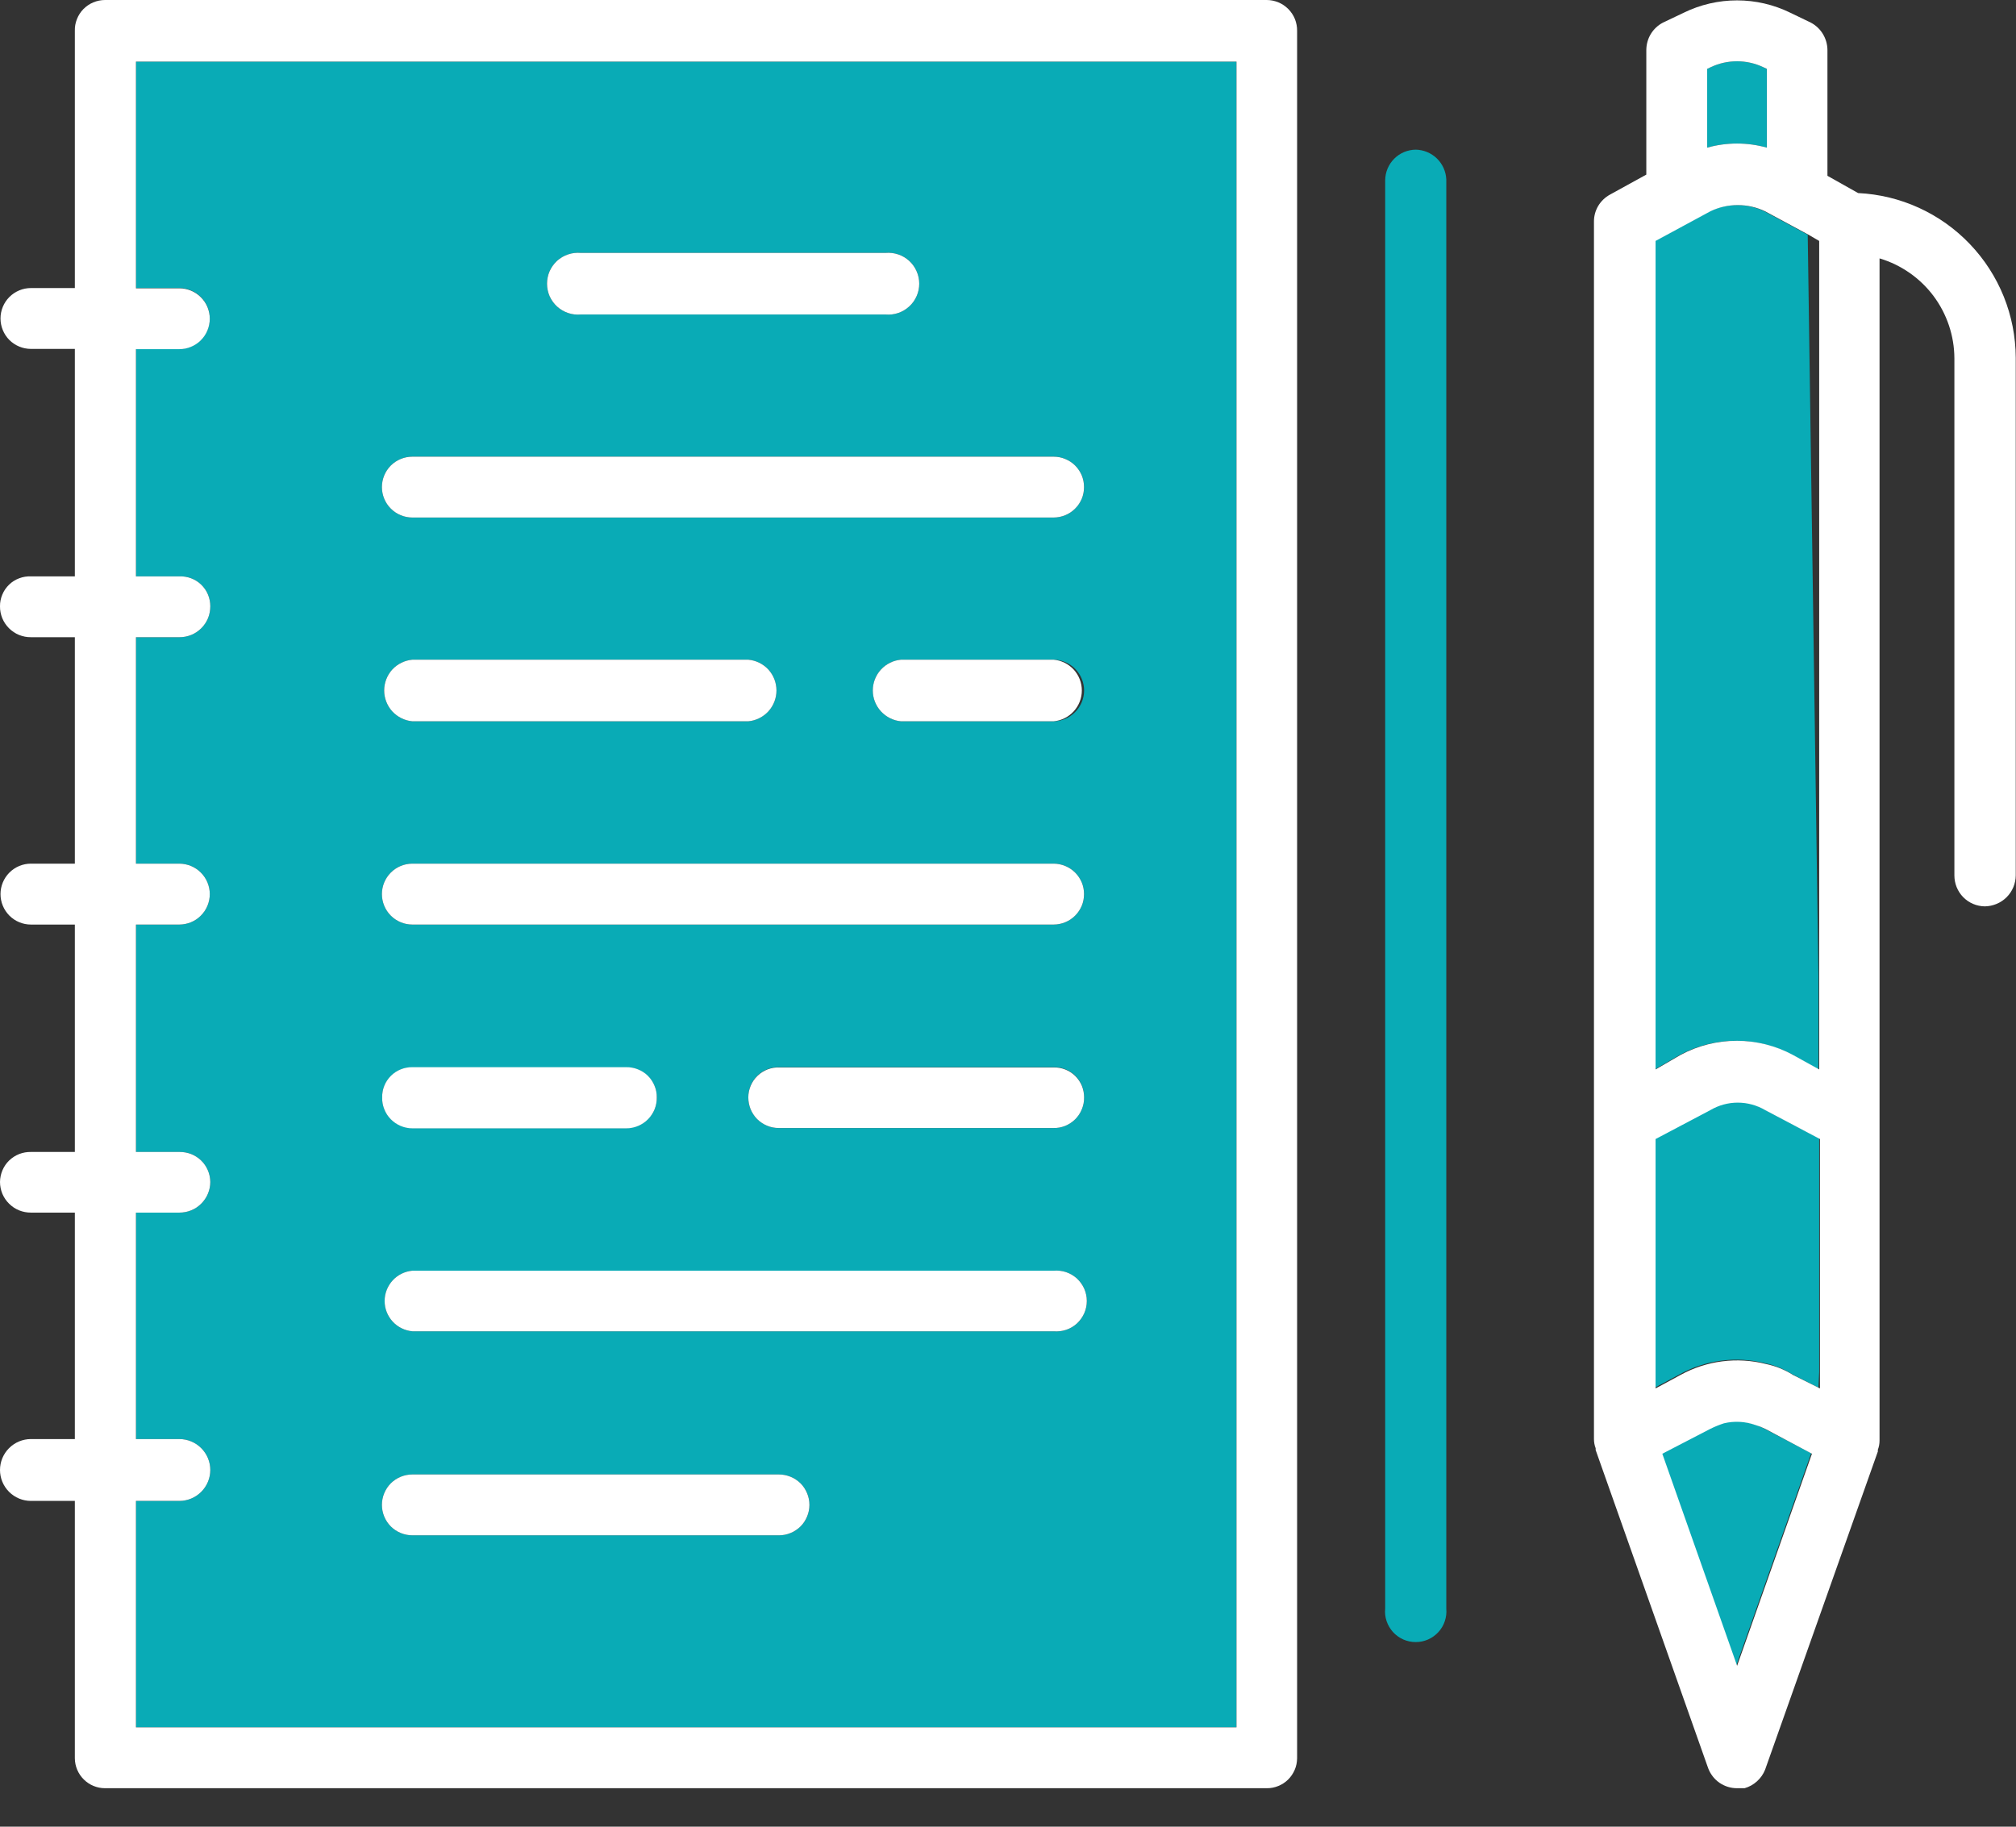 <svg width="32" height="29" viewBox="0 0 32 29" fill="none" xmlns="http://www.w3.org/2000/svg">
<rect x="0" y="0" width="32" height="29" fill="#333333" stroke="none"/>
<g clip-path="url(#clip0_115_2452)">
<path d="M2.158 4.573H2.847C2.975 4.573 3.098 4.624 3.188 4.715C3.279 4.805 3.33 4.928 3.33 5.056C3.33 5.184 3.279 5.307 3.188 5.398C3.098 5.488 2.975 5.539 2.847 5.539H2.158V9.15H2.847C2.911 9.148 2.974 9.158 3.034 9.181C3.094 9.203 3.148 9.238 3.194 9.282C3.24 9.327 3.277 9.38 3.301 9.439C3.326 9.498 3.338 9.561 3.338 9.625C3.338 9.69 3.326 9.754 3.302 9.814C3.277 9.874 3.241 9.928 3.195 9.974C3.15 10.019 3.095 10.056 3.035 10.08C2.976 10.104 2.912 10.117 2.847 10.116H2.158V13.711H2.847C2.975 13.711 3.098 13.762 3.188 13.853C3.279 13.944 3.33 14.066 3.33 14.195C3.33 14.323 3.279 14.445 3.188 14.536C3.098 14.627 2.975 14.678 2.847 14.678H2.158V18.289H2.847C2.91 18.287 2.974 18.298 3.033 18.321C3.092 18.344 3.146 18.379 3.192 18.423C3.238 18.468 3.274 18.52 3.299 18.579C3.324 18.637 3.337 18.7 3.338 18.764C3.338 18.828 3.325 18.892 3.3 18.951C3.276 19.01 3.239 19.064 3.194 19.11C3.148 19.155 3.094 19.191 3.034 19.215C2.975 19.239 2.911 19.251 2.847 19.251H2.158V22.846H2.847C2.977 22.846 3.102 22.898 3.194 22.99C3.286 23.082 3.338 23.207 3.338 23.337C3.338 23.467 3.286 23.592 3.194 23.684C3.102 23.776 2.977 23.828 2.847 23.828H2.158V27.423H19.627V0.978H2.158V4.573ZM9.218 4.015H14.056C14.124 4.009 14.192 4.017 14.257 4.039C14.322 4.06 14.381 4.095 14.431 4.141C14.482 4.187 14.522 4.243 14.549 4.306C14.577 4.368 14.591 4.436 14.591 4.504C14.591 4.572 14.577 4.64 14.549 4.702C14.522 4.764 14.482 4.82 14.431 4.866C14.381 4.912 14.322 4.947 14.257 4.969C14.192 4.991 14.124 4.999 14.056 4.993H9.218C9.15 4.999 9.081 4.991 9.017 4.969C8.952 4.947 8.893 4.912 8.842 4.866C8.792 4.82 8.752 4.764 8.724 4.702C8.697 4.64 8.683 4.572 8.683 4.504C8.683 4.436 8.697 4.368 8.724 4.306C8.752 4.243 8.792 4.187 8.842 4.141C8.893 4.095 8.952 4.06 9.017 4.039C9.081 4.017 9.15 4.009 9.218 4.015ZM6.545 7.25H16.725C16.853 7.25 16.976 7.301 17.066 7.391C17.157 7.482 17.208 7.605 17.208 7.733C17.208 7.861 17.157 7.984 17.066 8.074C16.976 8.165 16.853 8.216 16.725 8.216H6.545C6.417 8.216 6.294 8.165 6.203 8.074C6.113 7.984 6.062 7.861 6.062 7.733C6.062 7.605 6.113 7.482 6.203 7.391C6.294 7.301 6.417 7.25 6.545 7.25ZM17.208 10.964C17.207 11.092 17.156 11.214 17.065 11.306C16.975 11.396 16.853 11.449 16.725 11.451H14.302C14.179 11.44 14.066 11.383 13.983 11.293C13.9 11.202 13.855 11.084 13.855 10.962C13.855 10.839 13.9 10.721 13.983 10.63C14.066 10.54 14.179 10.484 14.302 10.473H16.725C16.854 10.475 16.976 10.527 17.067 10.619C17.157 10.711 17.208 10.835 17.208 10.964ZM6.545 10.473H11.878C12 10.484 12.114 10.54 12.197 10.63C12.279 10.721 12.325 10.839 12.325 10.962C12.325 11.084 12.279 11.202 12.197 11.293C12.114 11.383 12 11.44 11.878 11.451H6.545C6.423 11.44 6.309 11.383 6.227 11.293C6.144 11.202 6.098 11.084 6.098 10.962C6.098 10.839 6.144 10.721 6.227 10.63C6.309 10.54 6.423 10.484 6.545 10.473ZM6.545 13.711H16.725C16.853 13.711 16.976 13.762 17.066 13.853C17.157 13.944 17.208 14.066 17.208 14.195C17.208 14.323 17.157 14.445 17.066 14.536C16.976 14.627 16.853 14.678 16.725 14.678H6.545C6.417 14.678 6.294 14.627 6.203 14.536C6.113 14.445 6.062 14.323 6.062 14.195C6.062 14.066 6.113 13.944 6.203 13.853C6.294 13.762 6.417 13.711 6.545 13.711ZM17.208 17.422C17.209 17.485 17.197 17.549 17.173 17.608C17.149 17.668 17.114 17.721 17.069 17.767C17.024 17.812 16.97 17.848 16.911 17.872C16.852 17.897 16.789 17.909 16.725 17.909H12.369C12.305 17.91 12.241 17.898 12.181 17.874C12.121 17.85 12.067 17.814 12.021 17.768C11.975 17.723 11.939 17.669 11.915 17.609C11.89 17.55 11.878 17.486 11.878 17.422C11.878 17.358 11.89 17.295 11.914 17.237C11.938 17.178 11.974 17.125 12.019 17.08C12.064 17.035 12.117 17 12.176 16.977C12.235 16.953 12.298 16.941 12.361 16.942H16.717C16.781 16.94 16.845 16.95 16.905 16.973C16.965 16.996 17.02 17.031 17.066 17.076C17.112 17.121 17.148 17.175 17.172 17.234C17.197 17.293 17.209 17.357 17.208 17.422ZM6.545 16.946H9.942C10.005 16.945 10.068 16.957 10.126 16.98C10.185 17.004 10.238 17.038 10.283 17.083C10.328 17.127 10.364 17.18 10.388 17.238C10.413 17.296 10.425 17.358 10.425 17.422C10.426 17.485 10.414 17.549 10.39 17.608C10.366 17.667 10.33 17.72 10.285 17.766C10.24 17.811 10.187 17.847 10.128 17.871C10.069 17.896 10.006 17.909 9.942 17.909H6.545C6.481 17.909 6.418 17.896 6.36 17.871C6.301 17.847 6.248 17.811 6.203 17.765C6.159 17.72 6.124 17.666 6.1 17.607C6.076 17.548 6.065 17.485 6.066 17.422C6.065 17.359 6.077 17.296 6.101 17.238C6.125 17.18 6.161 17.127 6.205 17.083C6.25 17.039 6.303 17.004 6.361 16.98C6.42 16.957 6.482 16.945 6.545 16.946ZM6.545 20.173H16.725C16.791 20.167 16.859 20.175 16.922 20.197C16.986 20.218 17.044 20.252 17.094 20.298C17.144 20.343 17.183 20.398 17.21 20.459C17.237 20.521 17.251 20.587 17.251 20.654C17.251 20.721 17.237 20.788 17.21 20.849C17.183 20.911 17.144 20.966 17.094 21.011C17.044 21.056 16.986 21.091 16.922 21.112C16.859 21.134 16.791 21.142 16.725 21.135H6.545C6.425 21.125 6.313 21.069 6.232 20.98C6.151 20.891 6.106 20.775 6.106 20.654C6.106 20.534 6.151 20.418 6.232 20.329C6.313 20.24 6.425 20.184 6.545 20.173ZM6.545 23.408H12.365C12.429 23.408 12.492 23.421 12.55 23.445C12.609 23.469 12.662 23.505 12.707 23.55C12.752 23.595 12.787 23.648 12.812 23.706C12.836 23.765 12.848 23.828 12.848 23.891C12.848 23.955 12.836 24.017 12.812 24.076C12.787 24.135 12.752 24.188 12.707 24.233C12.662 24.278 12.609 24.313 12.55 24.337C12.492 24.362 12.429 24.374 12.365 24.374H6.545C6.417 24.374 6.294 24.323 6.203 24.233C6.113 24.142 6.062 24.019 6.062 23.891C6.062 23.763 6.113 23.64 6.203 23.55C6.294 23.459 6.417 23.408 6.545 23.408Z" fill="#09ABB6"/>
<path d="M27.157 1.065L27.098 1.093V2.344C27.408 2.257 27.735 2.257 28.044 2.344V1.093L27.985 1.065C27.856 1.004 27.714 0.973 27.571 0.973C27.428 0.973 27.287 1.004 27.157 1.065Z" fill="#09ABB6"/>
<path d="M28.005 3.354C27.87 3.289 27.721 3.256 27.572 3.256C27.422 3.256 27.273 3.289 27.138 3.354L26.267 3.825V16.978L26.663 16.748C26.937 16.6 27.244 16.523 27.556 16.523C27.867 16.523 28.174 16.6 28.448 16.748L28.864 16.978V15.489L28.694 3.726L28.005 3.354Z" fill="#09ABB6"/>
<path d="M28.876 21.777V18.071L28.005 17.612C27.874 17.534 27.724 17.493 27.572 17.493C27.419 17.493 27.269 17.534 27.138 17.612L26.267 18.071V22.03L26.663 21.817C27.076 21.589 27.56 21.527 28.017 21.642C28.17 21.674 28.316 21.733 28.448 21.817L28.864 22.03L28.876 21.777Z" fill="#09ABB6"/>
<path d="M27.855 22.616C27.693 22.558 27.518 22.548 27.352 22.588C27.279 22.612 27.207 22.641 27.138 22.675L26.374 23.071L27.562 26.437L28.749 23.071L27.993 22.675C27.949 22.652 27.902 22.632 27.855 22.616Z" fill="#09ABB6"/>
<path d="M20.106 2.26386e-08H1.667C1.603 -1.96288e-05 1.54 0.013 1.481 0.038C1.422 0.062 1.369 0.099 1.324 0.144C1.279 0.19 1.244 0.244 1.221 0.304C1.197 0.363 1.186 0.427 1.188 0.491V4.573H0.491C0.363 4.573 0.24 4.624 0.149 4.715C0.059 4.805 0.008 4.928 0.008 5.056C0.008 5.184 0.059 5.307 0.149 5.398C0.24 5.488 0.363 5.539 0.491 5.539H1.188V9.15H0.491C0.427 9.148 0.363 9.158 0.304 9.181C0.244 9.203 0.189 9.238 0.144 9.282C0.098 9.327 0.061 9.38 0.037 9.439C0.012 9.498 -0.001 9.561 2.03267e-05 9.625C-0.001 9.69 0.012 9.754 0.036 9.814C0.061 9.874 0.097 9.928 0.143 9.974C0.188 10.019 0.243 10.056 0.302 10.08C0.362 10.104 0.426 10.117 0.491 10.116H1.188V13.711H0.491C0.363 13.711 0.24 13.762 0.149 13.853C0.059 13.944 0.008 14.066 0.008 14.194C0.008 14.323 0.059 14.445 0.149 14.536C0.24 14.627 0.363 14.678 0.491 14.678H1.188V18.288H0.491C0.427 18.287 0.364 18.298 0.305 18.321C0.246 18.344 0.192 18.379 0.146 18.423C0.1 18.467 0.064 18.52 0.039 18.579C0.014 18.637 0.001 18.7 2.03267e-05 18.764C1.8202e-05 18.828 0.013 18.892 0.037 18.951C0.062 19.01 0.098 19.064 0.144 19.109C0.19 19.155 0.244 19.191 0.303 19.215C0.363 19.239 0.427 19.251 0.491 19.251H1.188V22.846H0.491C0.361 22.846 0.236 22.898 0.144 22.99C0.052 23.082 2.03267e-05 23.207 2.03267e-05 23.337C2.03267e-05 23.467 0.052 23.592 0.144 23.684C0.236 23.776 0.361 23.828 0.491 23.828H1.188V27.914C1.189 28.04 1.24 28.161 1.33 28.25C1.419 28.339 1.541 28.389 1.667 28.389H20.106C20.169 28.39 20.231 28.378 20.29 28.354C20.348 28.331 20.401 28.296 20.446 28.252C20.491 28.207 20.526 28.155 20.551 28.097C20.576 28.039 20.588 27.977 20.589 27.914V0.491C20.59 0.427 20.578 0.363 20.555 0.304C20.531 0.244 20.495 0.19 20.45 0.144C20.405 0.099 20.352 0.062 20.293 0.038C20.233 0.013 20.17 -8.59213e-06 20.106 2.26386e-08ZM19.627 27.423H2.158V23.828H2.847C2.977 23.828 3.102 23.776 3.194 23.684C3.286 23.592 3.338 23.467 3.338 23.337C3.338 23.207 3.286 23.082 3.194 22.99C3.102 22.898 2.977 22.846 2.847 22.846H2.158V19.251H2.847C2.911 19.251 2.975 19.239 3.034 19.215C3.094 19.191 3.148 19.155 3.194 19.109C3.239 19.064 3.276 19.01 3.3 18.951C3.325 18.892 3.338 18.828 3.338 18.764C3.337 18.7 3.324 18.637 3.299 18.579C3.274 18.52 3.238 18.467 3.192 18.423C3.146 18.379 3.092 18.344 3.033 18.321C2.974 18.298 2.91 18.287 2.847 18.288H2.158V14.678H2.847C2.91 14.678 2.973 14.665 3.032 14.641C3.09 14.617 3.144 14.581 3.188 14.536C3.233 14.491 3.269 14.438 3.293 14.379C3.317 14.321 3.33 14.258 3.33 14.194C3.33 14.131 3.317 14.068 3.293 14.01C3.269 13.951 3.233 13.898 3.188 13.853C3.144 13.808 3.09 13.773 3.032 13.748C2.973 13.724 2.91 13.711 2.847 13.711H2.158V10.116H2.847C2.911 10.117 2.976 10.104 3.035 10.08C3.095 10.056 3.149 10.019 3.195 9.974C3.241 9.928 3.277 9.874 3.302 9.814C3.326 9.754 3.338 9.69 3.338 9.625C3.338 9.561 3.326 9.498 3.301 9.439C3.277 9.38 3.24 9.327 3.194 9.282C3.148 9.238 3.094 9.203 3.034 9.181C2.974 9.158 2.911 9.148 2.847 9.15H2.158V5.543H2.847C2.91 5.543 2.973 5.531 3.032 5.506C3.09 5.482 3.144 5.447 3.188 5.402C3.233 5.357 3.269 5.304 3.293 5.245C3.317 5.186 3.33 5.124 3.33 5.06C3.33 4.997 3.317 4.934 3.293 4.875C3.269 4.817 3.233 4.763 3.188 4.719C3.144 4.674 3.09 4.638 3.032 4.614C2.973 4.59 2.91 4.577 2.847 4.577H2.158V0.978H19.627V27.423Z" fill="white"/>
<path d="M22.474 2.376C22.345 2.377 22.221 2.428 22.13 2.52C22.039 2.611 21.988 2.734 21.987 2.863V25.538C21.98 25.606 21.988 25.674 22.01 25.738C22.032 25.802 22.067 25.861 22.112 25.911C22.158 25.961 22.213 26 22.275 26.028C22.337 26.055 22.404 26.069 22.472 26.069C22.539 26.069 22.606 26.055 22.668 26.028C22.73 26 22.785 25.961 22.831 25.911C22.877 25.861 22.912 25.802 22.933 25.738C22.955 25.674 22.963 25.606 22.957 25.538V2.847C22.951 2.722 22.898 2.604 22.808 2.516C22.718 2.429 22.599 2.379 22.474 2.376Z" fill="#09ABB6"/>
<path d="M29.494 3.065L29.007 2.791V0.792C29.006 0.703 28.981 0.616 28.935 0.54C28.889 0.464 28.824 0.402 28.745 0.36L28.417 0.202C28.154 0.073 27.865 0.006 27.572 0.006C27.279 0.006 26.989 0.073 26.726 0.202L26.394 0.36C26.315 0.402 26.249 0.464 26.203 0.54C26.157 0.616 26.133 0.703 26.132 0.792V2.772L25.558 3.088C25.48 3.13 25.415 3.192 25.369 3.268C25.324 3.344 25.3 3.431 25.301 3.52V22.846C25.301 22.896 25.31 22.946 25.328 22.992V23.02L27.114 28.072C27.149 28.165 27.211 28.245 27.292 28.302C27.374 28.358 27.47 28.389 27.57 28.389C27.61 28.393 27.651 28.393 27.692 28.389C27.765 28.368 27.832 28.331 27.888 28.28C27.945 28.229 27.989 28.166 28.017 28.096L29.807 23.044V23.016C29.825 22.969 29.834 22.92 29.834 22.87V4.102C30.176 4.204 30.476 4.413 30.69 4.698C30.903 4.983 31.02 5.329 31.022 5.686V13.898C31.022 13.961 31.034 14.025 31.058 14.084C31.082 14.143 31.117 14.197 31.162 14.243C31.207 14.289 31.26 14.325 31.319 14.35C31.378 14.375 31.441 14.388 31.505 14.389C31.635 14.387 31.759 14.335 31.851 14.244C31.943 14.152 31.995 14.027 31.996 13.898V5.682C31.994 5.008 31.733 4.361 31.267 3.874C30.802 3.387 30.167 3.097 29.494 3.065ZM28.876 3.825V16.978L28.46 16.748C28.186 16.6 27.879 16.523 27.568 16.523C27.256 16.523 26.949 16.6 26.675 16.748L26.279 16.978V3.825L27.15 3.354C27.285 3.289 27.433 3.256 27.583 3.256C27.733 3.256 27.881 3.289 28.017 3.354L28.706 3.726L28.876 3.825ZM28.46 21.828C28.328 21.744 28.182 21.685 28.029 21.654C27.572 21.538 27.088 21.601 26.675 21.828L26.279 22.042V18.083L27.15 17.623C27.281 17.546 27.431 17.505 27.583 17.505C27.736 17.505 27.886 17.546 28.017 17.623L28.888 18.083V22.042L28.46 21.828ZM28.761 23.079L27.573 26.445L26.386 23.079L27.15 22.683C27.219 22.649 27.29 22.62 27.364 22.596C27.53 22.556 27.705 22.566 27.866 22.624C27.918 22.639 27.969 22.659 28.017 22.683L28.761 23.079ZM28.045 1.093V2.344C27.735 2.257 27.408 2.257 27.098 2.344V1.093L27.158 1.065C27.287 1.004 27.428 0.973 27.572 0.973C27.715 0.973 27.856 1.004 27.985 1.065L28.045 1.093Z" fill="white"/>
<path d="M9.218 4.993H14.056C14.124 4.999 14.192 4.991 14.257 4.969C14.322 4.947 14.381 4.912 14.431 4.866C14.482 4.82 14.522 4.764 14.549 4.702C14.577 4.64 14.591 4.572 14.591 4.504C14.591 4.436 14.577 4.368 14.549 4.306C14.522 4.243 14.482 4.188 14.431 4.141C14.381 4.096 14.322 4.06 14.257 4.039C14.192 4.017 14.124 4.009 14.056 4.015H9.218C9.15 4.009 9.081 4.017 9.017 4.039C8.952 4.06 8.893 4.096 8.842 4.141C8.792 4.188 8.752 4.243 8.724 4.306C8.697 4.368 8.683 4.436 8.683 4.504C8.683 4.572 8.697 4.64 8.724 4.702C8.752 4.764 8.792 4.82 8.842 4.866C8.893 4.912 8.952 4.947 9.017 4.969C9.081 4.991 9.15 4.999 9.218 4.993Z" fill="white"/>
<path d="M6.545 8.216H16.724C16.788 8.216 16.851 8.203 16.909 8.179C16.968 8.155 17.021 8.119 17.066 8.074C17.111 8.03 17.146 7.976 17.171 7.918C17.195 7.859 17.207 7.796 17.207 7.733C17.207 7.669 17.195 7.607 17.171 7.548C17.146 7.489 17.111 7.436 17.066 7.391C17.021 7.346 16.968 7.311 16.909 7.287C16.851 7.262 16.788 7.25 16.724 7.25H6.545C6.417 7.25 6.294 7.301 6.203 7.391C6.113 7.482 6.062 7.605 6.062 7.733C6.062 7.861 6.113 7.984 6.203 8.074C6.294 8.165 6.417 8.216 6.545 8.216Z" fill="white"/>
<path d="M6.545 11.451H11.878C12 11.44 12.114 11.383 12.197 11.293C12.279 11.202 12.325 11.084 12.325 10.962C12.325 10.839 12.279 10.721 12.197 10.63C12.114 10.54 12 10.484 11.878 10.473H6.545C6.423 10.484 6.309 10.54 6.226 10.63C6.144 10.721 6.098 10.839 6.098 10.962C6.098 11.084 6.144 11.202 6.226 11.293C6.309 11.383 6.423 11.44 6.545 11.451Z" fill="white"/>
<path d="M16.725 10.473H14.301C14.179 10.484 14.066 10.54 13.983 10.63C13.9 10.721 13.854 10.839 13.854 10.962C13.854 11.084 13.9 11.202 13.983 11.293C14.066 11.383 14.179 11.44 14.301 11.451H16.725C16.847 11.44 16.96 11.383 17.043 11.293C17.126 11.202 17.172 11.084 17.172 10.962C17.172 10.839 17.126 10.721 17.043 10.63C16.96 10.54 16.847 10.484 16.725 10.473Z" fill="white"/>
<path d="M6.545 14.678H16.724C16.788 14.678 16.851 14.665 16.909 14.641C16.968 14.617 17.021 14.581 17.066 14.536C17.111 14.491 17.146 14.438 17.171 14.379C17.195 14.321 17.207 14.258 17.207 14.194C17.207 14.131 17.195 14.068 17.171 14.01C17.146 13.951 17.111 13.898 17.066 13.853C17.021 13.808 16.968 13.773 16.909 13.748C16.851 13.724 16.788 13.711 16.724 13.711H6.545C6.417 13.711 6.294 13.762 6.203 13.853C6.113 13.944 6.062 14.066 6.062 14.194C6.062 14.323 6.113 14.445 6.203 14.536C6.294 14.627 6.417 14.678 6.545 14.678Z" fill="white"/>
<path d="M16.724 16.946H12.369C12.305 16.944 12.242 16.955 12.182 16.978C12.123 17.001 12.069 17.035 12.023 17.08C11.977 17.124 11.941 17.177 11.916 17.236C11.891 17.295 11.878 17.358 11.878 17.421C11.878 17.485 11.89 17.548 11.914 17.608C11.938 17.667 11.973 17.72 12.018 17.766C12.063 17.811 12.117 17.847 12.175 17.871C12.234 17.896 12.297 17.908 12.361 17.908H16.717C16.781 17.91 16.845 17.899 16.905 17.875C16.965 17.851 17.02 17.815 17.066 17.77C17.112 17.724 17.148 17.67 17.172 17.61C17.197 17.55 17.209 17.486 17.208 17.421C17.208 17.358 17.196 17.296 17.172 17.237C17.148 17.179 17.112 17.126 17.067 17.081C17.022 17.037 16.968 17.002 16.909 16.979C16.851 16.956 16.788 16.945 16.724 16.946Z" fill="white"/>
<path d="M6.545 17.913H9.942C10.006 17.913 10.07 17.9 10.129 17.875C10.188 17.85 10.242 17.814 10.287 17.768C10.331 17.723 10.367 17.668 10.391 17.609C10.415 17.549 10.426 17.486 10.425 17.422C10.426 17.358 10.414 17.295 10.389 17.237C10.365 17.178 10.33 17.125 10.285 17.08C10.24 17.035 10.186 17 10.127 16.977C10.068 16.953 10.005 16.941 9.942 16.942H6.545C6.482 16.941 6.419 16.953 6.36 16.977C6.302 17 6.248 17.036 6.204 17.08C6.159 17.125 6.124 17.178 6.1 17.237C6.076 17.296 6.065 17.358 6.066 17.422C6.064 17.485 6.075 17.549 6.099 17.608C6.122 17.668 6.157 17.722 6.202 17.768C6.247 17.814 6.3 17.85 6.359 17.875C6.418 17.9 6.481 17.913 6.545 17.913Z" fill="white"/>
<path d="M6.545 21.135H16.724C16.791 21.141 16.859 21.133 16.922 21.112C16.986 21.091 17.044 21.056 17.094 21.011C17.143 20.966 17.183 20.91 17.21 20.849C17.237 20.788 17.251 20.721 17.251 20.654C17.251 20.587 17.237 20.521 17.21 20.459C17.183 20.398 17.143 20.343 17.094 20.297C17.044 20.252 16.986 20.218 16.922 20.196C16.859 20.175 16.791 20.167 16.724 20.173H6.545C6.425 20.184 6.313 20.239 6.232 20.328C6.151 20.417 6.105 20.534 6.105 20.654C6.105 20.775 6.151 20.891 6.232 20.98C6.313 21.069 6.425 21.124 6.545 21.135Z" fill="white"/>
<path d="M6.545 24.374H12.365C12.429 24.374 12.491 24.362 12.55 24.337C12.609 24.313 12.662 24.277 12.707 24.233C12.752 24.188 12.787 24.134 12.811 24.076C12.836 24.017 12.848 23.954 12.848 23.891C12.848 23.828 12.836 23.765 12.811 23.706C12.787 23.648 12.752 23.594 12.707 23.549C12.662 23.505 12.609 23.469 12.55 23.445C12.491 23.421 12.429 23.408 12.365 23.408H6.545C6.417 23.408 6.294 23.459 6.203 23.549C6.113 23.64 6.062 23.763 6.062 23.891C6.062 24.019 6.113 24.142 6.203 24.233C6.294 24.323 6.417 24.374 6.545 24.374Z" fill="white"/>
</g>
<defs>
<clipPath id="clip0_115_2452">
<rect width="32" height="28.389" fill="white"/>
</clipPath>
</defs>
</svg>
